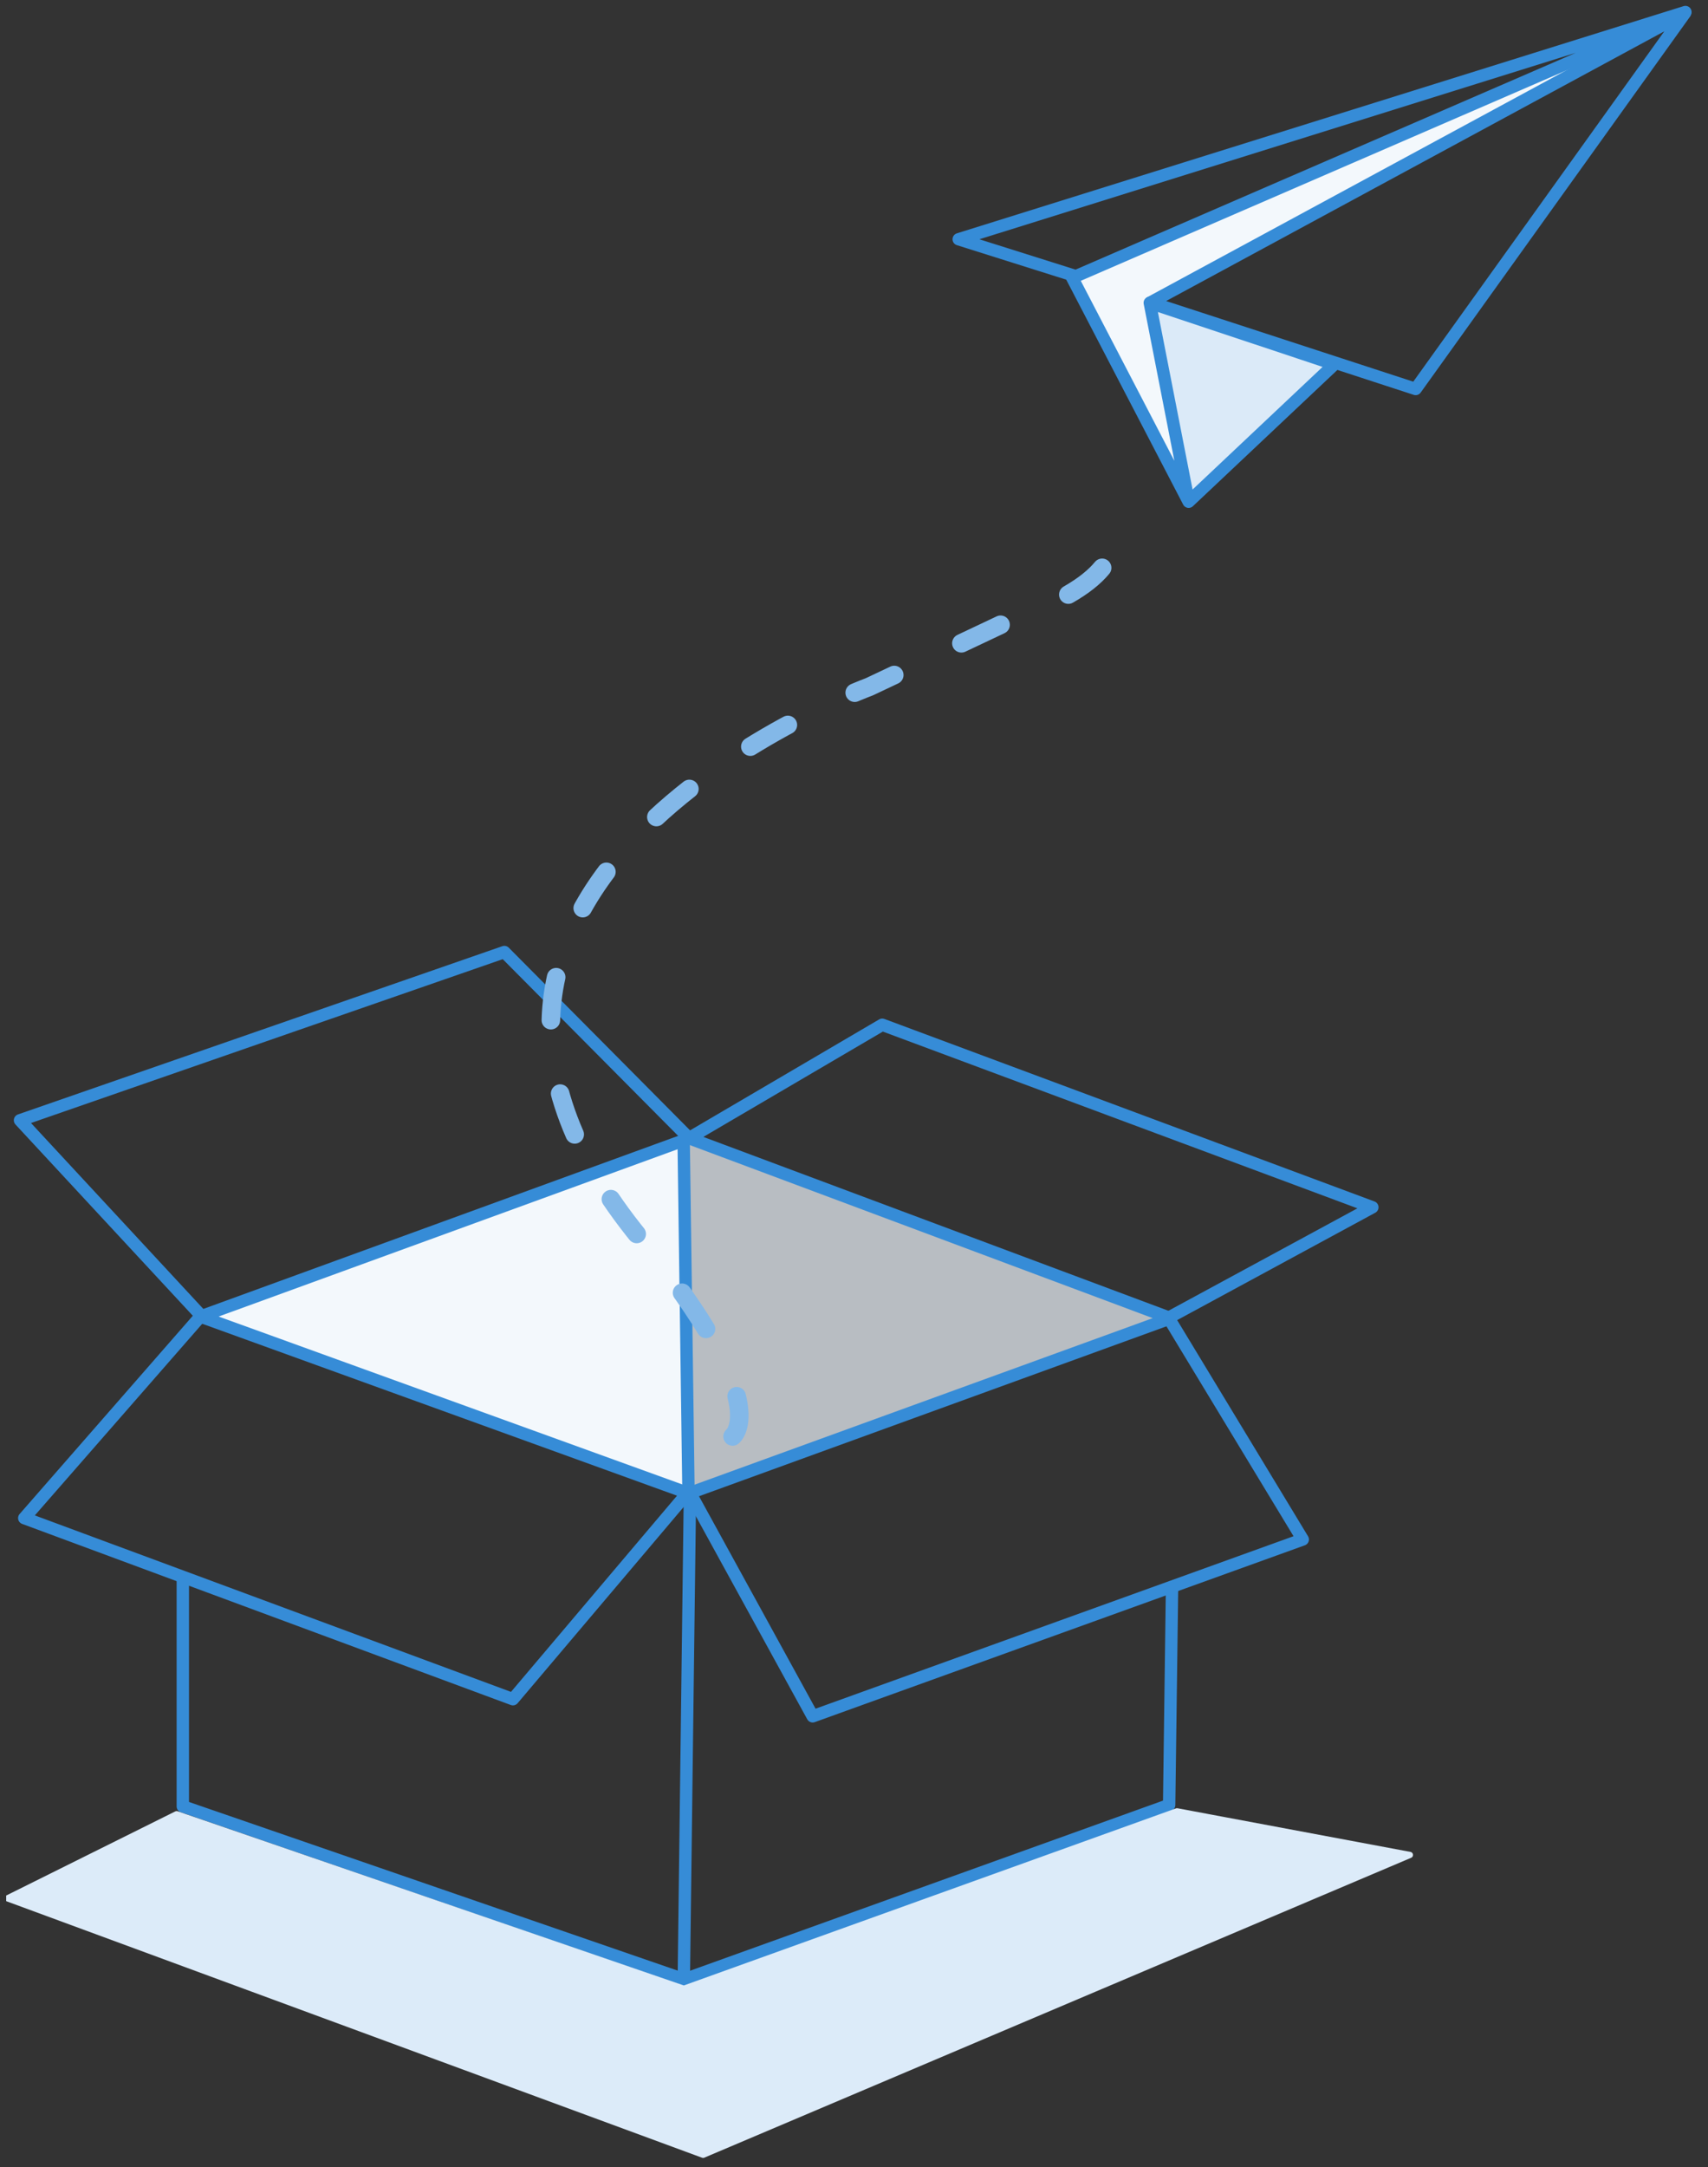 <svg width="138" height="175" viewBox="0 0 138 175" fill="none" xmlns="http://www.w3.org/2000/svg">
<rect x="0" y="0" width="138" height="175" fill="#333333" stroke="none"/>
<g clip-path="url(#clip0_261_1740)">
<path opacity="0.708" fill-rule="evenodd" clip-rule="evenodd" d="M55.244 92.053L93.732 106.473L55.244 120.602V92.053Z" fill="#EFF6FC"/>
<path fill-rule="evenodd" clip-rule="evenodd" d="M55.245 92.123L16.756 106.091L55.245 120.673V92.123Z" fill="#F3F8FC"/>
<path fill-rule="evenodd" clip-rule="evenodd" d="M55.706 120.569L94.583 106.445L55.706 91.919L16.199 106.311L55.074 120.38L55.706 120.569Z" stroke="#368CD7" stroke-linecap="round" stroke-linejoin="round"/>
<path fill-rule="evenodd" clip-rule="evenodd" d="M55.675 91.902L71.283 82.749L110.88 97.487L94.411 106.409L105.257 124.312L65.661 138.591L55.675 120.398L55.124 121.048L41.441 137.209L1.961 122.585L16.251 106.237L1.617 90.462L40.752 76.877L55.675 91.902Z" stroke="#368CD7" stroke-linecap="round" stroke-linejoin="round"/>
<path d="M14.77 127.462V145.864L55.282 159.837L94.462 145.752L94.694 128.37" stroke="#368CD7" stroke-linecap="round" stroke-linejoin="round"/>
<path d="M55.236 92.052L55.624 120.215M55.742 120.886L55.236 160.848L55.742 120.886Z" stroke="#368CD7" stroke-linecap="round" stroke-linejoin="round"/>
<path fill-rule="evenodd" clip-rule="evenodd" d="M86.539 22.423L130.381 3.7L93.476 24.432L95.387 39.087L86.539 22.423Z" fill="#F3F8FC"/>
<path fill-rule="evenodd" clip-rule="evenodd" d="M92.943 24.475L107.788 29.312L96.242 40.07L92.943 24.475Z" fill="#DBEAF8"/>
<path fill-rule="evenodd" clip-rule="evenodd" d="M92.959 24.422L114.379 31.409L136.138 1.058L92.959 24.422Z" stroke="#368CD7" stroke-linecap="round" stroke-linejoin="round"/>
<path fill-rule="evenodd" clip-rule="evenodd" d="M136.175 0.973L77.461 19.319L86.925 22.304L136.175 0.973Z" stroke="#368CD7" stroke-linecap="round" stroke-linejoin="round"/>
<path fill-rule="evenodd" clip-rule="evenodd" d="M107.812 29.417L92.898 24.451L96.039 40.514L86.566 22.304L96.039 40.514L107.812 29.417Z" stroke="#368CD7" stroke-linecap="round" stroke-linejoin="round"/>
<path fill-rule="evenodd" clip-rule="evenodd" d="M0.605 153.29L56.809 174L113.915 149.786L95.096 146.262L55.254 160.589L14.271 146.495L0.605 153.29Z" fill="#DCEBF9" stroke="#DCEBF9" stroke-width="0.5" stroke-linecap="round" stroke-linejoin="round"/>
<path d="M89.048 45.852C87.806 47.361 85.388 48.743 81.796 50L70.242 55.457C70.242 55.457 27.971 71.064 51.765 100.042C62.719 113.386 59.19 115.994 59.19 115.994" stroke="#83B8E8" stroke-width="1.5" stroke-linecap="round" stroke-linejoin="round" stroke-dasharray="3.5 6"/>
</g>
<defs>
<clipPath id="clip0_261_1740">
<rect width="137" height="175" fill="white" transform="translate(0.5)"/>
</clipPath>
</defs>
</svg>
